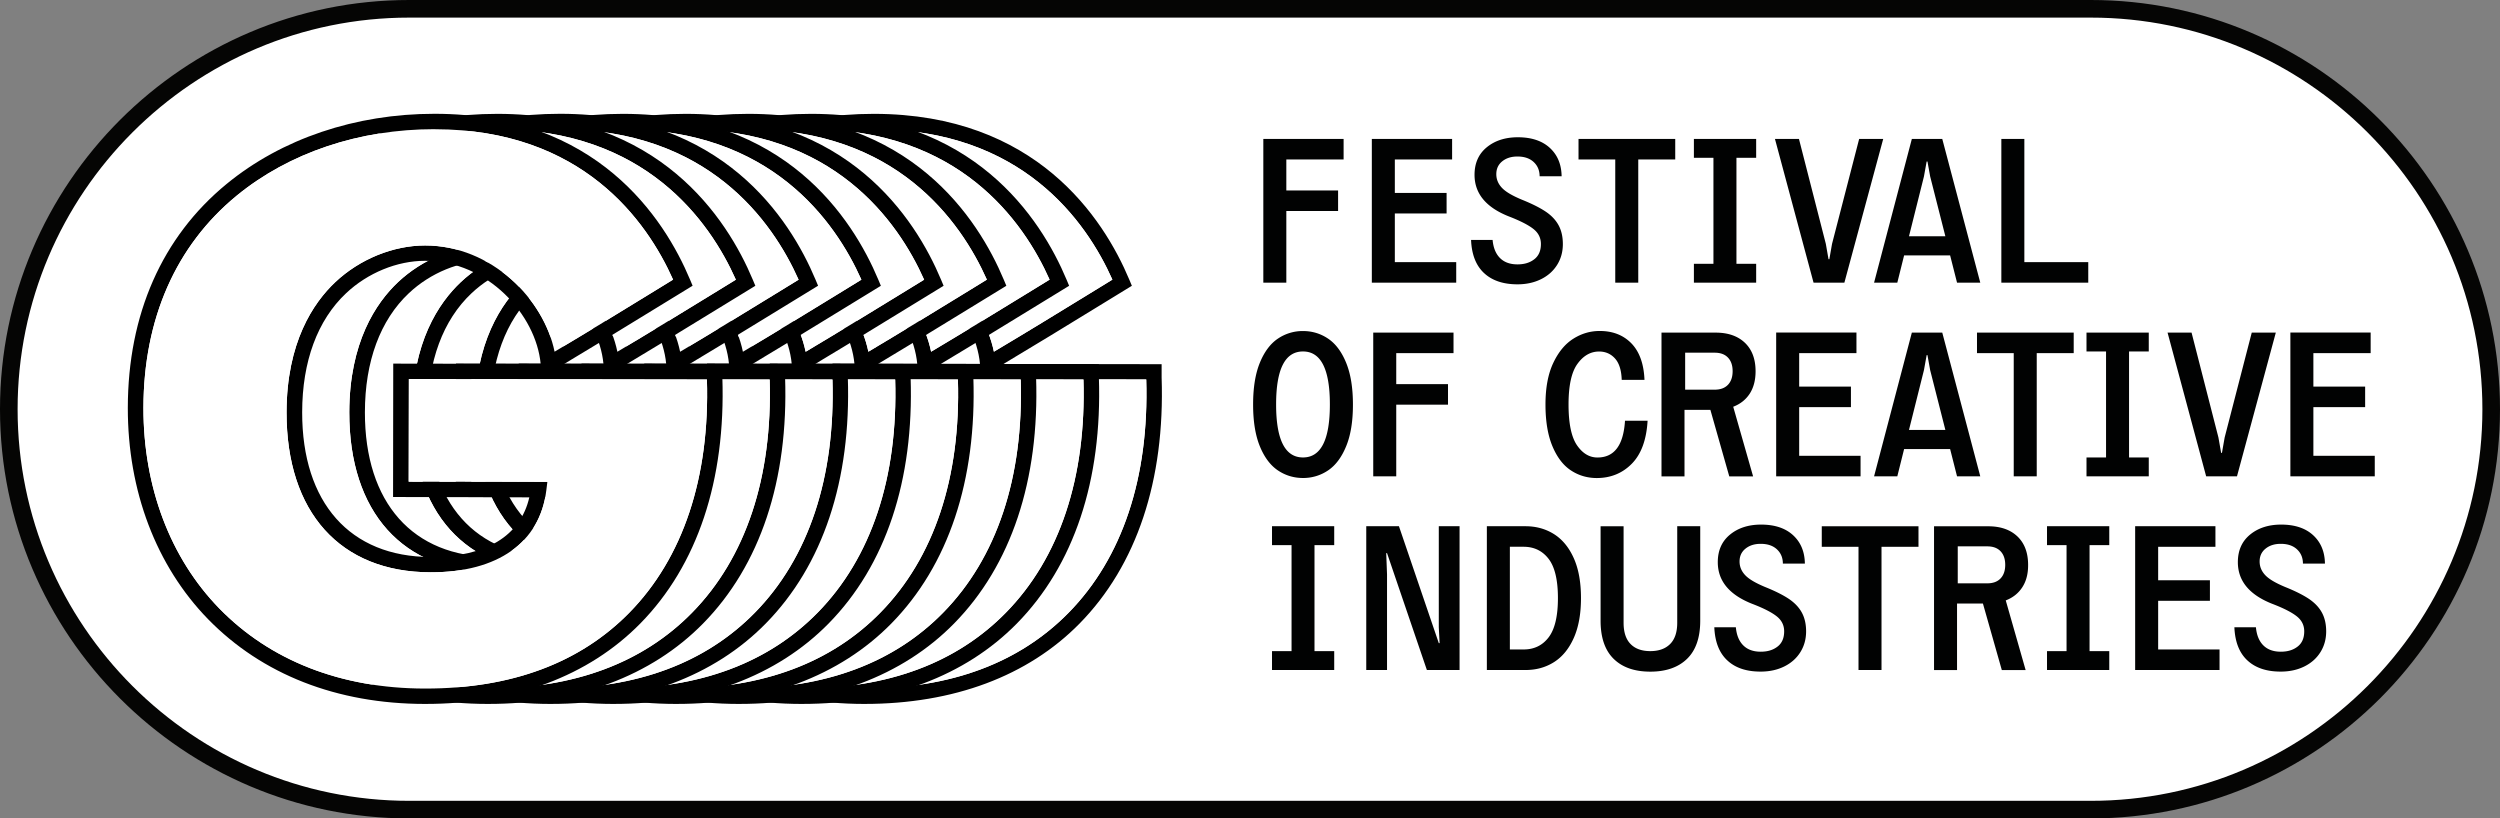 <svg version="1.1" id="Layer_1" xmlns="http://www.w3.org/2000/svg" x="0" y="0" viewBox="0 0 426 139.46" style="enable-background:new 0 0 426 139.46" xml:space="preserve"><rect x="0" y="0" width="426" height="139.46" fill="#808080" stroke="none"/><style>.st0{display:none}.st3{display:inline}.st4,.st5{fill-rule:evenodd;clip-rule:evenodd}.st5{fill:#fff}.st7{fill:#010202}</style><path class="st5" d="M356.27 1.5H69.73C32.05 1.5 1.5 32.05 1.5 69.73s30.55 68.23 68.23 68.23h286.55c37.68 0 68.23-30.55 68.23-68.23S393.95 1.5 356.27 1.5z"/><path d="M356.27 139.46H69.73C31.28 139.46 0 108.18 0 69.73S31.28 0 69.73 0h286.54C394.72 0 426 31.28 426 69.73s-31.28 69.73-69.73 69.73zM69.73 3C32.93 3 3 32.93 3 69.73c0 36.79 29.93 66.73 66.73 66.73h286.54c36.79 0 66.73-29.93 66.73-66.73C423 32.93 393.07 3 356.27 3H69.73z" style="fill:#050504"/><path class="st4" d="M147.32 119.95h-.1c-14.94-.02-27.7-5.02-36.9-14.44-8.84-9.07-13.7-21.86-13.68-36.03.02-15.92 5.84-29.11 16.83-38.13 9.39-7.71 21.96-11.95 35.41-11.95h.09c27.53.04 39.05 17.73 43.47 28.27l.43 1.03-6.06 3.71c-5.53 3.39-10.01 6.14-15.82 9.61l26.95.04v2.25c.59 17.54-4.25 32.04-13.99 41.95-8.8 8.95-21.47 13.69-36.63 13.69zm1.57-97.94c-12.83 0-24.8 4.03-33.71 11.34-10.36 8.51-15.85 21-15.88 36.13-.02 13.49 4.57 25.63 12.94 34.21 8.68 8.9 20.78 13.62 34.99 13.64h.11c14.63 0 26.31-4.34 34.73-12.9 9.18-9.34 13.76-23.08 13.25-39.77l-50.79-.08-.03 17.5 23.63.03-.18 1.46c-1.08 8.86-8.25 13.94-19.66 13.94h-.06c-15.39-.02-24.57-10.22-24.55-27.28.02-11.87 4.53-18.61 8.31-22.17 4.15-3.91 9.86-6.24 15.28-6.24h.03c11.34.02 20.23 9.18 22.06 18.11 5.93-3.53 10.45-6.31 16.05-9.74l4.14-2.54c-4.47-10.02-15.46-25.59-40.58-25.63h-.08zm-1.62 22.43c-4.75 0-9.77 2.06-13.44 5.52-4.89 4.6-7.48 11.62-7.49 20.29-.02 15.42 8.16 24.64 21.89 24.66h.05c9.39 0 15.28-3.6 16.77-10.18l-23.22-.04.03-22.73 25.13.04c-.78-8.33-9-17.55-19.69-17.56h-.03z"/><path class="st5" d="M148.89 22.01c-12.83 0-24.8 4.03-33.71 11.34-10.36 8.51-15.85 21-15.88 36.13-.02 13.49 4.57 25.63 12.94 34.21 8.68 8.9 20.78 13.62 34.99 13.64h.11c14.63 0 26.31-4.34 34.73-12.9 9.18-9.34 13.76-23.08 13.25-39.77l-50.79-.08-.03 17.5 23.63.03-.18 1.46c-1.08 8.86-8.25 13.94-19.66 13.94h-.06c-15.39-.02-24.57-10.22-24.55-27.28.02-11.87 4.53-18.61 8.31-22.17 4.15-3.91 9.86-6.24 15.28-6.24h.03c11.34.02 20.23 9.18 22.06 18.11 5.93-3.53 10.45-6.31 16.05-9.74l4.14-2.54c-4.47-10.02-15.46-25.59-40.58-25.63h-.08z"/><path class="st4" d="M136.63 119.95h-.1c-14.94-.02-27.7-5.02-36.9-14.44-8.84-9.07-13.7-21.86-13.68-36.03.02-15.92 5.84-29.11 16.83-38.13 9.39-7.71 21.96-11.95 35.41-11.95h.09c27.53.04 39.05 17.73 43.47 28.27l.43 1.03-6.06 3.71c-5.53 3.39-10.01 6.14-15.82 9.61l26.95.04v2.25c.59 17.54-4.25 32.04-13.99 41.95-8.81 8.95-21.47 13.69-36.63 13.69zm1.56-97.94c-12.83 0-24.8 4.03-33.71 11.34-10.36 8.51-15.85 21-15.88 36.13-.02 13.49 4.57 25.63 12.94 34.21 8.68 8.9 20.78 13.62 34.99 13.64h.11c14.63 0 26.31-4.34 34.73-12.9 9.18-9.34 13.76-23.08 13.25-39.77l-50.79-.08-.03 17.5 23.63.03-.18 1.46c-1.08 8.86-8.25 13.94-19.66 13.94h-.06c-15.39-.02-24.57-10.22-24.55-27.28.02-11.87 4.53-18.61 8.31-22.17 4.15-3.91 9.86-6.24 15.28-6.24h.03c11.34.02 20.23 9.18 22.06 18.11 5.93-3.53 10.45-6.31 16.05-9.74l4.14-2.54c-4.47-10.02-15.46-25.59-40.58-25.63h-.08zm-1.61 22.43c-4.75 0-9.77 2.06-13.44 5.52-4.89 4.6-7.48 11.62-7.49 20.29-.02 15.42 8.16 24.64 21.89 24.66h.05c9.39 0 15.28-3.6 16.77-10.18l-23.22-.04.03-22.73 25.13.04c-.78-8.33-9-17.55-19.69-17.56h-.03z"/><path class="st5" d="M138.19 22.01c-12.83 0-24.8 4.03-33.71 11.34-10.36 8.51-15.85 21-15.88 36.13-.02 13.49 4.57 25.63 12.94 34.21 8.68 8.9 20.78 13.62 34.99 13.64h.11c14.63 0 26.31-4.34 34.73-12.9 9.18-9.34 13.76-23.08 13.25-39.77l-50.79-.08-.03 17.5 23.63.03-.18 1.46c-1.08 8.86-8.25 13.94-19.66 13.94h-.06c-15.39-.02-24.57-10.22-24.55-27.28.02-11.87 4.53-18.61 8.31-22.17 4.15-3.91 9.86-6.24 15.28-6.24h.03c11.34.02 20.23 9.18 22.06 18.11 5.93-3.53 10.45-6.31 16.05-9.74l4.14-2.54c-4.47-10.02-15.46-25.59-40.58-25.63h-.08z"/><path class="st4" d="M125.93 119.95h-.1c-14.94-.02-27.7-5.02-36.9-14.44-8.84-9.07-13.7-21.86-13.68-36.03.02-15.92 5.84-29.11 16.83-38.13 9.39-7.71 21.96-11.95 35.41-11.95h.09c27.53.04 39.05 17.73 43.47 28.27l.43 1.03-6.06 3.71c-5.53 3.39-10.01 6.14-15.82 9.61l26.95.04v2.25c.59 17.54-4.25 32.04-13.99 41.95-8.8 8.95-21.47 13.69-36.63 13.69zm1.57-97.94c-12.83 0-24.8 4.03-33.71 11.34-10.36 8.51-15.85 21-15.88 36.13-.02 13.49 4.57 25.63 12.94 34.21 8.68 8.9 20.78 13.62 34.99 13.64h.11c14.63 0 26.31-4.34 34.73-12.9 9.18-9.34 13.76-23.08 13.25-39.77l-50.79-.08-.03 17.5 23.63.03-.18 1.46c-1.08 8.86-8.25 13.94-19.66 13.94h-.06c-15.39-.02-24.57-10.22-24.55-27.28.02-11.87 4.53-18.61 8.31-22.17 4.15-3.91 9.86-6.24 15.28-6.24h.03c11.34.02 20.23 9.18 22.06 18.11 5.93-3.53 10.45-6.31 16.05-9.74l4.14-2.54c-4.47-10.02-15.46-25.59-40.58-25.63h-.08zm-1.61 22.43c-4.75 0-9.77 2.06-13.44 5.52-4.89 4.6-7.48 11.62-7.49 20.29-.02 15.42 8.16 24.64 21.89 24.66h.05c9.39 0 15.28-3.6 16.77-10.18l-23.22-.04.03-22.73 25.12.04c-.78-8.33-9-17.55-19.69-17.56h-.02z"/><path class="st5" d="M127.5 22.01c-12.83 0-24.8 4.03-33.71 11.34-10.36 8.51-15.85 21-15.88 36.13-.02 13.49 4.57 25.63 12.94 34.21 8.68 8.9 20.78 13.62 34.99 13.64h.11c14.63 0 26.31-4.34 34.73-12.9 9.18-9.34 13.76-23.08 13.25-39.77l-50.79-.08-.03 17.5 23.63.03-.18 1.46c-1.08 8.86-8.25 13.94-19.66 13.94h-.06c-15.39-.02-24.57-10.22-24.55-27.28.02-11.87 4.53-18.61 8.31-22.17 4.15-3.91 9.86-6.24 15.28-6.24h.03c11.34.02 20.23 9.18 22.06 18.11 5.93-3.53 10.45-6.31 16.05-9.74l4.14-2.54c-4.47-10.02-15.46-25.59-40.58-25.63h-.08z"/><path class="st4" d="M115.24 119.95h-.1c-14.94-.02-27.7-5.02-36.9-14.44-8.84-9.07-13.7-21.86-13.68-36.03.02-15.92 5.84-29.11 16.83-38.13 9.39-7.71 21.96-11.95 35.41-11.95h.09c27.53.04 39.05 17.73 43.47 28.27l.43 1.03-6.06 3.71c-5.53 3.39-10.01 6.14-15.82 9.61l26.95.04v2.25c.59 17.54-4.25 32.04-13.99 41.95-8.8 8.95-21.47 13.69-36.63 13.69zm1.56-97.94c-12.83 0-24.8 4.03-33.71 11.34-10.36 8.51-15.85 21-15.88 36.13-.02 13.49 4.57 25.63 12.94 34.21 8.68 8.9 20.78 13.62 34.99 13.64h.11c14.63 0 26.31-4.34 34.73-12.9 9.18-9.34 13.76-23.08 13.25-39.77l-50.79-.08-.03 17.5 23.63.03-.18 1.46c-1.08 8.86-8.25 13.94-19.66 13.94h-.06C100.75 97.5 91.58 87.3 91.6 70.24c.02-11.87 4.53-18.61 8.31-22.17 4.15-3.91 9.86-6.24 15.28-6.24h.03c11.34.02 20.23 9.18 22.06 18.11 5.93-3.53 10.45-6.31 16.05-9.74l4.14-2.54c-4.47-10.02-15.46-25.59-40.58-25.63h-.09zm-1.61 22.43c-4.75 0-9.77 2.06-13.44 5.52-4.89 4.6-7.48 11.62-7.49 20.29-.02 15.42 8.16 24.64 21.89 24.66h.05c9.39 0 15.28-3.6 16.77-10.18l-23.22-.04.03-22.73 25.13.04c-.78-8.33-9-17.55-19.69-17.56h-.03z"/><path class="st5" d="M116.8 22.01c-12.83 0-24.8 4.03-33.71 11.34-10.36 8.51-15.85 21-15.88 36.13-.02 13.49 4.57 25.63 12.94 34.21 8.68 8.9 20.78 13.62 34.99 13.64h.11c14.63 0 26.31-4.34 34.73-12.9 9.18-9.34 13.76-23.08 13.25-39.77l-50.79-.08-.03 17.5 23.63.03-.18 1.46c-1.08 8.86-8.25 13.94-19.66 13.94h-.06C100.75 97.5 91.58 87.3 91.6 70.24c.02-11.87 4.53-18.61 8.31-22.17 4.15-3.91 9.86-6.24 15.28-6.24h.03c11.34.02 20.23 9.18 22.06 18.11 5.93-3.53 10.45-6.31 16.05-9.74l4.14-2.54c-4.47-10.02-15.46-25.59-40.58-25.63h-.09z"/><path class="st4" d="M104.55 119.95h-.1c-14.94-.02-27.7-5.02-36.9-14.44-8.84-9.07-13.7-21.86-13.68-36.03.02-15.92 5.84-29.11 16.83-38.13 9.39-7.71 21.96-11.95 35.41-11.95h.09c27.53.04 39.05 17.73 43.47 28.27l.43 1.03-6.06 3.71c-5.53 3.39-10.01 6.14-15.82 9.61l26.95.04v2.25c.59 17.54-4.25 32.04-13.99 41.95-8.81 8.95-21.47 13.69-36.63 13.69zm1.56-97.94c-12.83 0-24.8 4.03-33.71 11.34-10.36 8.51-15.85 21-15.88 36.13-.02 13.49 4.57 25.63 12.94 34.21 8.68 8.9 20.78 13.62 34.99 13.64h.11c14.63 0 26.31-4.34 34.73-12.9 9.18-9.34 13.76-23.08 13.25-39.77l-50.79-.08-.03 17.5 23.63.03-.18 1.46c-1.08 8.86-8.25 13.94-19.66 13.94h-.06C90.06 97.5 80.88 87.3 80.91 70.24c.02-11.87 4.53-18.61 8.31-22.17 4.15-3.91 9.86-6.24 15.28-6.24h.03c11.34.02 20.23 9.18 22.06 18.11 5.93-3.53 10.45-6.31 16.05-9.74l4.14-2.54c-4.47-10.02-15.46-25.59-40.58-25.63h-.09zm-1.61 22.43c-4.75 0-9.77 2.06-13.44 5.52-4.89 4.6-7.48 11.62-7.49 20.29-.02 15.42 8.16 24.64 21.89 24.66h.05c9.39 0 15.28-3.6 16.77-10.18l-23.22-.04.03-22.73 25.13.04c-.78-8.33-9-17.55-19.69-17.56h-.03z"/><path class="st5" d="M106.11 22.01c-12.83 0-24.8 4.03-33.71 11.34-10.36 8.51-15.85 21-15.88 36.13-.02 13.49 4.57 25.63 12.94 34.21 8.68 8.9 20.78 13.62 34.99 13.64h.11c14.63 0 26.31-4.34 34.73-12.9 9.18-9.34 13.76-23.08 13.25-39.77l-50.79-.08-.03 17.5 23.63.03-.18 1.46c-1.08 8.86-8.25 13.94-19.66 13.94h-.06C90.06 97.5 80.88 87.3 80.91 70.24c.02-11.87 4.53-18.61 8.31-22.17 4.15-3.91 9.86-6.24 15.28-6.24h.03c11.34.02 20.23 9.18 22.06 18.11 5.93-3.53 10.45-6.31 16.05-9.74l4.14-2.54c-4.47-10.02-15.46-25.59-40.58-25.63h-.09z"/><path class="st4" d="M93.85 119.95h-.1c-14.94-.02-27.7-5.02-36.9-14.44-8.84-9.07-13.7-21.86-13.68-36.03.03-15.93 5.85-29.11 16.83-38.14 9.39-7.71 21.96-11.95 35.41-11.95h.09c27.53.04 39.05 17.73 43.47 28.27l.43 1.03-6.06 3.71c-5.53 3.39-10.01 6.14-15.82 9.61l26.95.04v2.25c.59 17.54-4.25 32.04-13.99 41.95-8.8 8.96-21.47 13.7-36.63 13.7zm1.57-97.94c-12.83 0-24.8 4.03-33.71 11.34-10.36 8.51-15.85 21-15.88 36.13-.02 13.49 4.57 25.63 12.94 34.21 8.68 8.9 20.78 13.62 34.99 13.64h.11c14.63 0 26.31-4.34 34.73-12.9 9.18-9.34 13.76-23.08 13.25-39.77l-50.79-.08-.03 17.5 23.63.03-.18 1.46c-1.08 8.86-8.25 13.94-19.66 13.94h-.06c-15.4-.01-24.57-10.21-24.55-27.27.02-11.87 4.53-18.61 8.31-22.17 4.15-3.91 9.86-6.24 15.28-6.24h.03c11.34.02 20.23 9.18 22.06 18.11 5.93-3.53 10.45-6.31 16.05-9.74l4.14-2.54c-4.47-10.02-15.46-25.59-40.58-25.63h-.08zM93.8 44.44c-4.75 0-9.77 2.06-13.44 5.52-4.89 4.6-7.48 11.62-7.49 20.29-.02 15.42 8.16 24.64 21.89 24.66h.05c9.39 0 15.28-3.6 16.77-10.18l-23.22-.04.03-22.73 25.13.04c-.78-8.33-9-17.55-19.69-17.56h-.03z"/><path class="st5" d="M95.42 22.01c-12.83 0-24.8 4.03-33.71 11.34-10.36 8.51-15.85 21-15.88 36.13-.02 13.49 4.57 25.63 12.94 34.21 8.68 8.9 20.78 13.62 34.99 13.64h.11c14.63 0 26.31-4.34 34.73-12.9 9.18-9.34 13.76-23.08 13.25-39.77l-50.79-.08-.03 17.5 23.63.03-.18 1.46c-1.08 8.86-8.25 13.94-19.66 13.94h-.06c-15.4-.01-24.57-10.21-24.55-27.27.02-11.87 4.53-18.61 8.31-22.17 4.15-3.91 9.86-6.24 15.28-6.24h.03c11.34.02 20.23 9.18 22.06 18.11 5.93-3.53 10.45-6.31 16.05-9.74l4.14-2.54c-4.47-10.02-15.46-25.59-40.58-25.63h-.08z"/><path class="st4" d="M83.16 119.95h-.1c-14.94-.02-27.7-5.02-36.9-14.44-8.84-9.07-13.7-21.86-13.68-36.03.02-15.92 5.84-29.11 16.83-38.13C58.7 23.64 71.27 19.4 84.72 19.4h.09c27.53.04 39.05 17.73 43.47 28.27l.43 1.03-6.06 3.71c-5.53 3.39-10.01 6.14-15.82 9.61l26.95.04v2.25c.59 17.54-4.25 32.04-13.99 41.95-8.8 8.95-21.47 13.69-36.63 13.69zm1.56-97.94c-12.83 0-24.8 4.03-33.71 11.34-10.36 8.51-15.85 21-15.88 36.13-.02 13.49 4.57 25.63 12.94 34.21 8.68 8.9 20.78 13.62 34.99 13.64h.11c14.63 0 26.31-4.34 34.73-12.9 9.18-9.34 13.76-23.08 13.25-39.77l-50.79-.08-.03 17.5 23.63.03-.18 1.46c-1.08 8.86-8.25 13.94-19.66 13.94h-.06C68.67 97.5 59.49 87.3 59.52 70.24c.02-11.87 4.53-18.61 8.31-22.17 4.15-3.91 9.86-6.24 15.28-6.24h.03c11.34.02 20.23 9.18 22.06 18.11 5.93-3.53 10.45-6.31 16.05-9.74l4.14-2.54c-4.47-10.02-15.46-25.59-40.58-25.63h-.09zm-1.61 22.43c-4.75 0-9.77 2.06-13.44 5.52-4.89 4.6-7.48 11.62-7.49 20.29-.02 15.42 8.16 24.64 21.89 24.66h.05c9.39 0 15.28-3.6 16.77-10.18l-23.22-.04.03-22.73 25.13.04c-.78-8.33-9-17.55-19.69-17.56h-.03z"/><path class="st5" d="M84.72 22.01c-12.83 0-24.8 4.03-33.71 11.34-10.36 8.51-15.85 21-15.88 36.13-.02 13.49 4.57 25.63 12.94 34.21 8.68 8.9 20.78 13.62 34.99 13.64h.11c14.63 0 26.31-4.34 34.73-12.9 9.18-9.34 13.76-23.08 13.25-39.77l-50.79-.08-.03 17.5 23.63.03-.18 1.46c-1.08 8.86-8.25 13.94-19.66 13.94h-.06C68.67 97.5 59.49 87.3 59.52 70.24c.02-11.87 4.53-18.61 8.31-22.17 4.15-3.91 9.86-6.24 15.28-6.24h.03c11.34.02 20.23 9.18 22.06 18.11 5.93-3.53 10.45-6.31 16.05-9.74l4.14-2.54c-4.47-10.02-15.46-25.59-40.58-25.63h-.09z"/><path class="st4" d="M72.46 119.95h-.1c-14.94-.02-27.7-5.02-36.9-14.44-8.84-9.07-13.7-21.86-13.68-36.03.02-15.92 5.84-29.11 16.83-38.13C48 23.64 60.58 19.39 74.03 19.39h.09c27.53.04 39.05 17.73 43.47 28.27l.43 1.03-6.06 3.71c-5.53 3.39-10.01 6.14-15.82 9.61l26.95.04v2.25c.59 17.54-4.25 32.04-13.99 41.95-8.81 8.96-21.48 13.7-36.64 13.7zm1.57-97.94c-12.83 0-24.8 4.03-33.71 11.34-10.36 8.51-15.85 21-15.88 36.13-.02 13.49 4.57 25.63 12.94 34.21 8.68 8.9 20.78 13.62 34.99 13.64h.11c14.63 0 26.31-4.34 34.73-12.9 9.18-9.34 13.76-23.08 13.25-39.77l-50.79-.08-.03 17.5 23.63.03-.18 1.46C92 92.44 84.84 97.52 73.43 97.52h-.06C57.98 97.5 48.8 87.3 48.83 70.24c.02-11.87 4.53-18.61 8.31-22.17 4.15-3.91 9.86-6.24 15.28-6.24h.03c11.33.01 20.23 9.17 22.05 18.1 5.93-3.53 10.45-6.31 16.05-9.74l4.14-2.54c-4.47-10.02-15.46-25.59-40.58-25.63h-.08zm-1.61 22.43c-4.75 0-9.77 2.06-13.44 5.52-4.89 4.6-7.48 11.62-7.49 20.29-.02 15.42 8.16 24.64 21.89 24.66h.05c9.39 0 15.28-3.6 16.77-10.18l-23.22-.04.03-22.73 25.12.04c-.78-8.33-9-17.55-19.69-17.56h-.02z"/><path class="st5" d="M74.03 22.01c-12.83 0-24.8 4.03-33.71 11.34-10.36 8.51-15.85 21-15.88 36.13-.02 13.49 4.57 25.63 12.94 34.21 8.68 8.9 20.78 13.62 34.99 13.64h.11c14.63 0 26.31-4.34 34.73-12.9 9.18-9.34 13.76-23.08 13.25-39.77l-50.79-.08-.03 17.5 23.63.03-.18 1.46C92 92.44 84.84 97.52 73.43 97.52h-.06C57.98 97.5 48.8 87.3 48.83 70.24c.02-11.87 4.53-18.61 8.31-22.17 4.15-3.91 9.86-6.24 15.28-6.24h.03c11.33.01 20.23 9.17 22.05 18.1 5.93-3.53 10.45-6.31 16.05-9.74l4.14-2.54c-4.47-10.02-15.46-25.59-40.58-25.63h-.08z"/><path class="st7" d="M219.19 27.17v5.29h8.82v3.5h-8.82v12.21h-3.92v-24.5h13.68v3.5h-9.76zM248.14 44.67v3.5h-14.38v-24.5h13.68v3.5h-9.76v5.71h8.82v3.5h-8.82v8.29h10.46zM252.86 46.51c-1.37-1.29-2.09-3.17-2.19-5.62h3.67c.12 1.33.54 2.36 1.26 3.08.72.72 1.71 1.08 2.98 1.08 1.17 0 2.12-.29 2.87-.88.75-.58 1.12-1.45 1.12-2.59 0-1.03-.42-1.88-1.26-2.55s-2.23-1.39-4.17-2.14c-3.92-1.54-5.88-3.91-5.88-7.1 0-1.98.69-3.55 2.08-4.69 1.39-1.14 3.16-1.71 5.3-1.71 2.33 0 4.15.61 5.46 1.82 1.31 1.21 1.97 2.82 2 4.83h-3.75c0-.98-.33-1.79-1-2.42s-1.59-.95-2.78-.95c-1.05 0-1.91.27-2.59.82-.68.55-1.01 1.28-1.01 2.19 0 .89.33 1.67.98 2.35.65.68 1.81 1.35 3.46 2.03 1.68.68 3.01 1.35 3.99 2.01.98.66 1.71 1.44 2.19 2.33.48.89.72 1.95.72 3.19 0 1.33-.33 2.51-.98 3.55-.65 1.04-1.56 1.85-2.73 2.43-1.17.58-2.51.88-4.02.88-2.45 0-4.35-.65-5.72-1.94zM285.46 27.17h-6.3v21h-3.92v-21h-6.26v-3.5h16.48v3.5zM295.89 26.89v18.06h3.36v3.22h-10.61v-3.22h3.33V26.89h-3.33v-3.22h10.61v3.22h-3.36zM302.45 23.67h4.09l4.58 17.88.46 2.62h.14l.46-2.62 4.62-17.88h4.1l-6.62 24.5h-5.25l-6.58-24.5zM332.3 43.52h-7.84l-1.16 4.65h-3.96l6.44-24.5h5.18l6.48 24.5h-3.96l-1.18-4.65zm-.81-3.26-2.59-10.19-.46-2.55h-.14l-.46 2.55-2.55 10.19h6.2zM355.84 44.67v3.5h-14.81v-24.5h3.92v21h10.89zM217.76 80.16c-1.28-.86-2.31-2.23-3.08-4.11-.77-1.88-1.15-4.25-1.15-7.12s.38-5.24 1.15-7.12c.77-1.88 1.8-3.25 3.08-4.11a7.504 7.504 0 0 1 4.27-1.29c1.56 0 2.99.43 4.27 1.29 1.28.86 2.31 2.23 3.08 4.11.77 1.88 1.16 4.25 1.16 7.12s-.38 5.24-1.16 7.12c-.77 1.88-1.8 3.25-3.08 4.11a7.504 7.504 0 0 1-4.27 1.29c-1.56 0-2.99-.43-4.27-1.29zm8.85-11.24c0-6.02-1.53-9.03-4.58-9.03-3.06 0-4.58 3.01-4.58 9.03s1.53 9.03 4.58 9.03c3.06 0 4.58-3.01 4.58-9.03zM237.92 60.17v5.29h8.82v3.5h-8.82v12.21H234v-24.5h13.68v3.5h-9.76zM267.69 80.16c-1.31-.86-2.36-2.23-3.15-4.11-.79-1.88-1.19-4.25-1.19-7.12 0-2.85.44-5.21 1.33-7.09.89-1.88 2.03-3.25 3.43-4.13 1.4-.88 2.89-1.31 4.48-1.31 2.24 0 4.04.71 5.41 2.12 1.36 1.41 2.11 3.48 2.22 6.21h-3.88c-.05-1.63-.43-2.85-1.14-3.64s-1.62-1.19-2.71-1.19c-1.45 0-2.68.7-3.69 2.1-1.02 1.4-1.52 3.71-1.52 6.93s.48 5.53 1.43 6.93c.96 1.4 2.12 2.1 3.5 2.1 2.87 0 4.43-2.09 4.69-6.26h3.85c-.19 3.24-1.08 5.68-2.68 7.31s-3.6 2.45-6 2.45c-1.62-.01-3.08-.44-4.38-1.3zM298.16 67.07c-.67 1.03-1.6 1.77-2.82 2.24l3.39 11.87h-4.06l-3.22-11.34h-4.41v11.34h-3.92v-24.5h9.24c2.1 0 3.76.58 4.97 1.73 1.21 1.16 1.82 2.77 1.82 4.85 0 1.51-.33 2.78-.99 3.81zm-11.01-.67h5.04c.98 0 1.73-.28 2.26-.84s.79-1.33.79-2.31-.26-1.75-.79-2.31-1.28-.84-2.26-.84h-5.04v6.3zM317.04 77.67v3.5h-14.38v-24.5h13.68v3.5h-9.76v5.71h8.82v3.5h-8.82v8.29h10.46zM332.3 76.52h-7.84l-1.16 4.65h-3.96l6.44-24.5h5.18l6.48 24.5h-3.96l-1.18-4.65zm-.81-3.26-2.59-10.19-.46-2.55h-.14l-.46 2.55-2.55 10.19h6.2zM353.36 60.17h-6.3v21h-3.92v-21h-6.26v-3.5h16.48v3.5zM362.79 59.89v18.06h3.36v3.22h-10.61v-3.22h3.33V59.89h-3.33v-3.22h10.61v3.22h-3.36zM369.35 56.67h4.09l4.58 17.88.46 2.62h.14l.46-2.62 4.62-17.88h4.1l-6.62 24.5h-5.25l-6.58-24.5zM404.66 77.67v3.5h-14.38v-24.5h13.68v3.5h-9.76v5.71h8.82v3.5h-8.82v8.29h10.46zM223.99 92.89v18.06h3.36v3.22h-10.6v-3.22h3.33V92.89h-3.33v-3.22h10.6v3.22h-3.36zM232.81 89.67h5.57l6.79 19.92h.14l-.14-2.7V89.67h3.54v24.5h-5.57l-6.79-19.92h-.14l.14 3.64v16.28h-3.54v-24.5zM253.36 89.67h6.58c1.82 0 3.44.45 4.87 1.35 1.42.9 2.54 2.26 3.36 4.09.82 1.83 1.23 4.1 1.23 6.81 0 2.68-.41 4.95-1.23 6.79-.82 1.84-1.94 3.21-3.36 4.11-1.42.9-3.04 1.35-4.87 1.35h-6.58v-24.5zm6.26 21c1.8 0 3.22-.69 4.27-2.07 1.05-1.38 1.58-3.6 1.58-6.68s-.53-5.31-1.58-6.68-2.47-2.07-4.27-2.07h-2.34v17.5h2.34zM274.96 112.26c-1.48-1.46-2.22-3.62-2.22-6.49v-16.1h3.92v16.45c0 1.61.4 2.82 1.19 3.62.79.81 1.91 1.21 3.36 1.21s2.57-.4 3.38-1.21c.8-.8 1.21-2.01 1.21-3.62V89.67h3.92v16.1c0 2.87-.75 5.04-2.24 6.49s-3.58 2.19-6.26 2.19c-2.7 0-4.78-.73-6.26-2.19zM294.31 112.51c-1.37-1.29-2.09-3.17-2.19-5.62h3.67c.12 1.33.54 2.36 1.26 3.08.72.72 1.71 1.08 2.98 1.08 1.17 0 2.12-.29 2.87-.88.75-.58 1.12-1.45 1.12-2.59 0-1.03-.42-1.88-1.26-2.55s-2.23-1.39-4.17-2.13c-3.92-1.54-5.88-3.91-5.88-7.11 0-1.98.69-3.55 2.08-4.69 1.39-1.14 3.16-1.71 5.3-1.71 2.33 0 4.15.61 5.46 1.82 1.31 1.21 1.97 2.82 2 4.83h-3.75c0-.98-.33-1.79-1-2.42s-1.59-.95-2.78-.95c-1.05 0-1.91.27-2.59.82-.68.55-1.01 1.28-1.01 2.19 0 .89.33 1.67.98 2.35.65.68 1.81 1.35 3.46 2.03 1.68.68 3.01 1.35 3.99 2.01.98.67 1.71 1.44 2.19 2.33s.72 1.95.72 3.18c0 1.33-.33 2.51-.98 3.55-.65 1.04-1.56 1.85-2.73 2.43s-2.51.88-4.02.88c-2.45.01-4.36-.64-5.72-1.93zM326.91 93.17h-6.3v21h-3.92v-21h-6.26v-3.5h16.48v3.5zM344.6 100.07c-.67 1.03-1.6 1.77-2.82 2.24l3.39 11.87h-4.06l-3.22-11.34h-4.41v11.34h-3.92v-24.5h9.24c2.1 0 3.76.58 4.97 1.73 1.21 1.16 1.82 2.77 1.82 4.85.01 1.51-.32 2.78-.99 3.81zm-11-.67h5.04c.98 0 1.73-.28 2.26-.84.53-.56.79-1.33.79-2.31s-.26-1.75-.79-2.31-1.28-.84-2.26-.84h-5.04v6.3zM356.06 92.89v18.06h3.36v3.22h-10.61v-3.22h3.33V92.89h-3.33v-3.22h10.61v3.22h-3.36zM378.21 110.67v3.5h-14.38v-24.5h13.68v3.5h-9.76v5.71h8.82v3.5h-8.82v8.29h10.46zM382.93 112.51c-1.37-1.29-2.09-3.17-2.19-5.62h3.67c.12 1.33.54 2.36 1.26 3.08.72.72 1.71 1.08 2.98 1.08 1.17 0 2.12-.29 2.87-.88.75-.58 1.12-1.45 1.12-2.59 0-1.03-.42-1.88-1.26-2.55s-2.23-1.39-4.17-2.13c-3.92-1.54-5.88-3.91-5.88-7.11 0-1.98.69-3.55 2.08-4.69 1.39-1.14 3.16-1.71 5.3-1.71 2.33 0 4.15.61 5.46 1.82 1.31 1.21 1.97 2.82 2 4.83h-3.75c0-.98-.33-1.79-1-2.42s-1.59-.95-2.78-.95c-1.05 0-1.91.27-2.59.82-.68.55-1.01 1.28-1.01 2.19 0 .89.33 1.67.98 2.35.65.68 1.81 1.35 3.46 2.03 1.68.68 3.01 1.35 3.99 2.01.98.67 1.71 1.44 2.19 2.33s.72 1.95.72 3.18c0 1.33-.33 2.51-.98 3.55-.65 1.04-1.56 1.85-2.73 2.43s-2.51.88-4.02.88c-2.44.01-4.35-.64-5.72-1.93z"/></svg>
